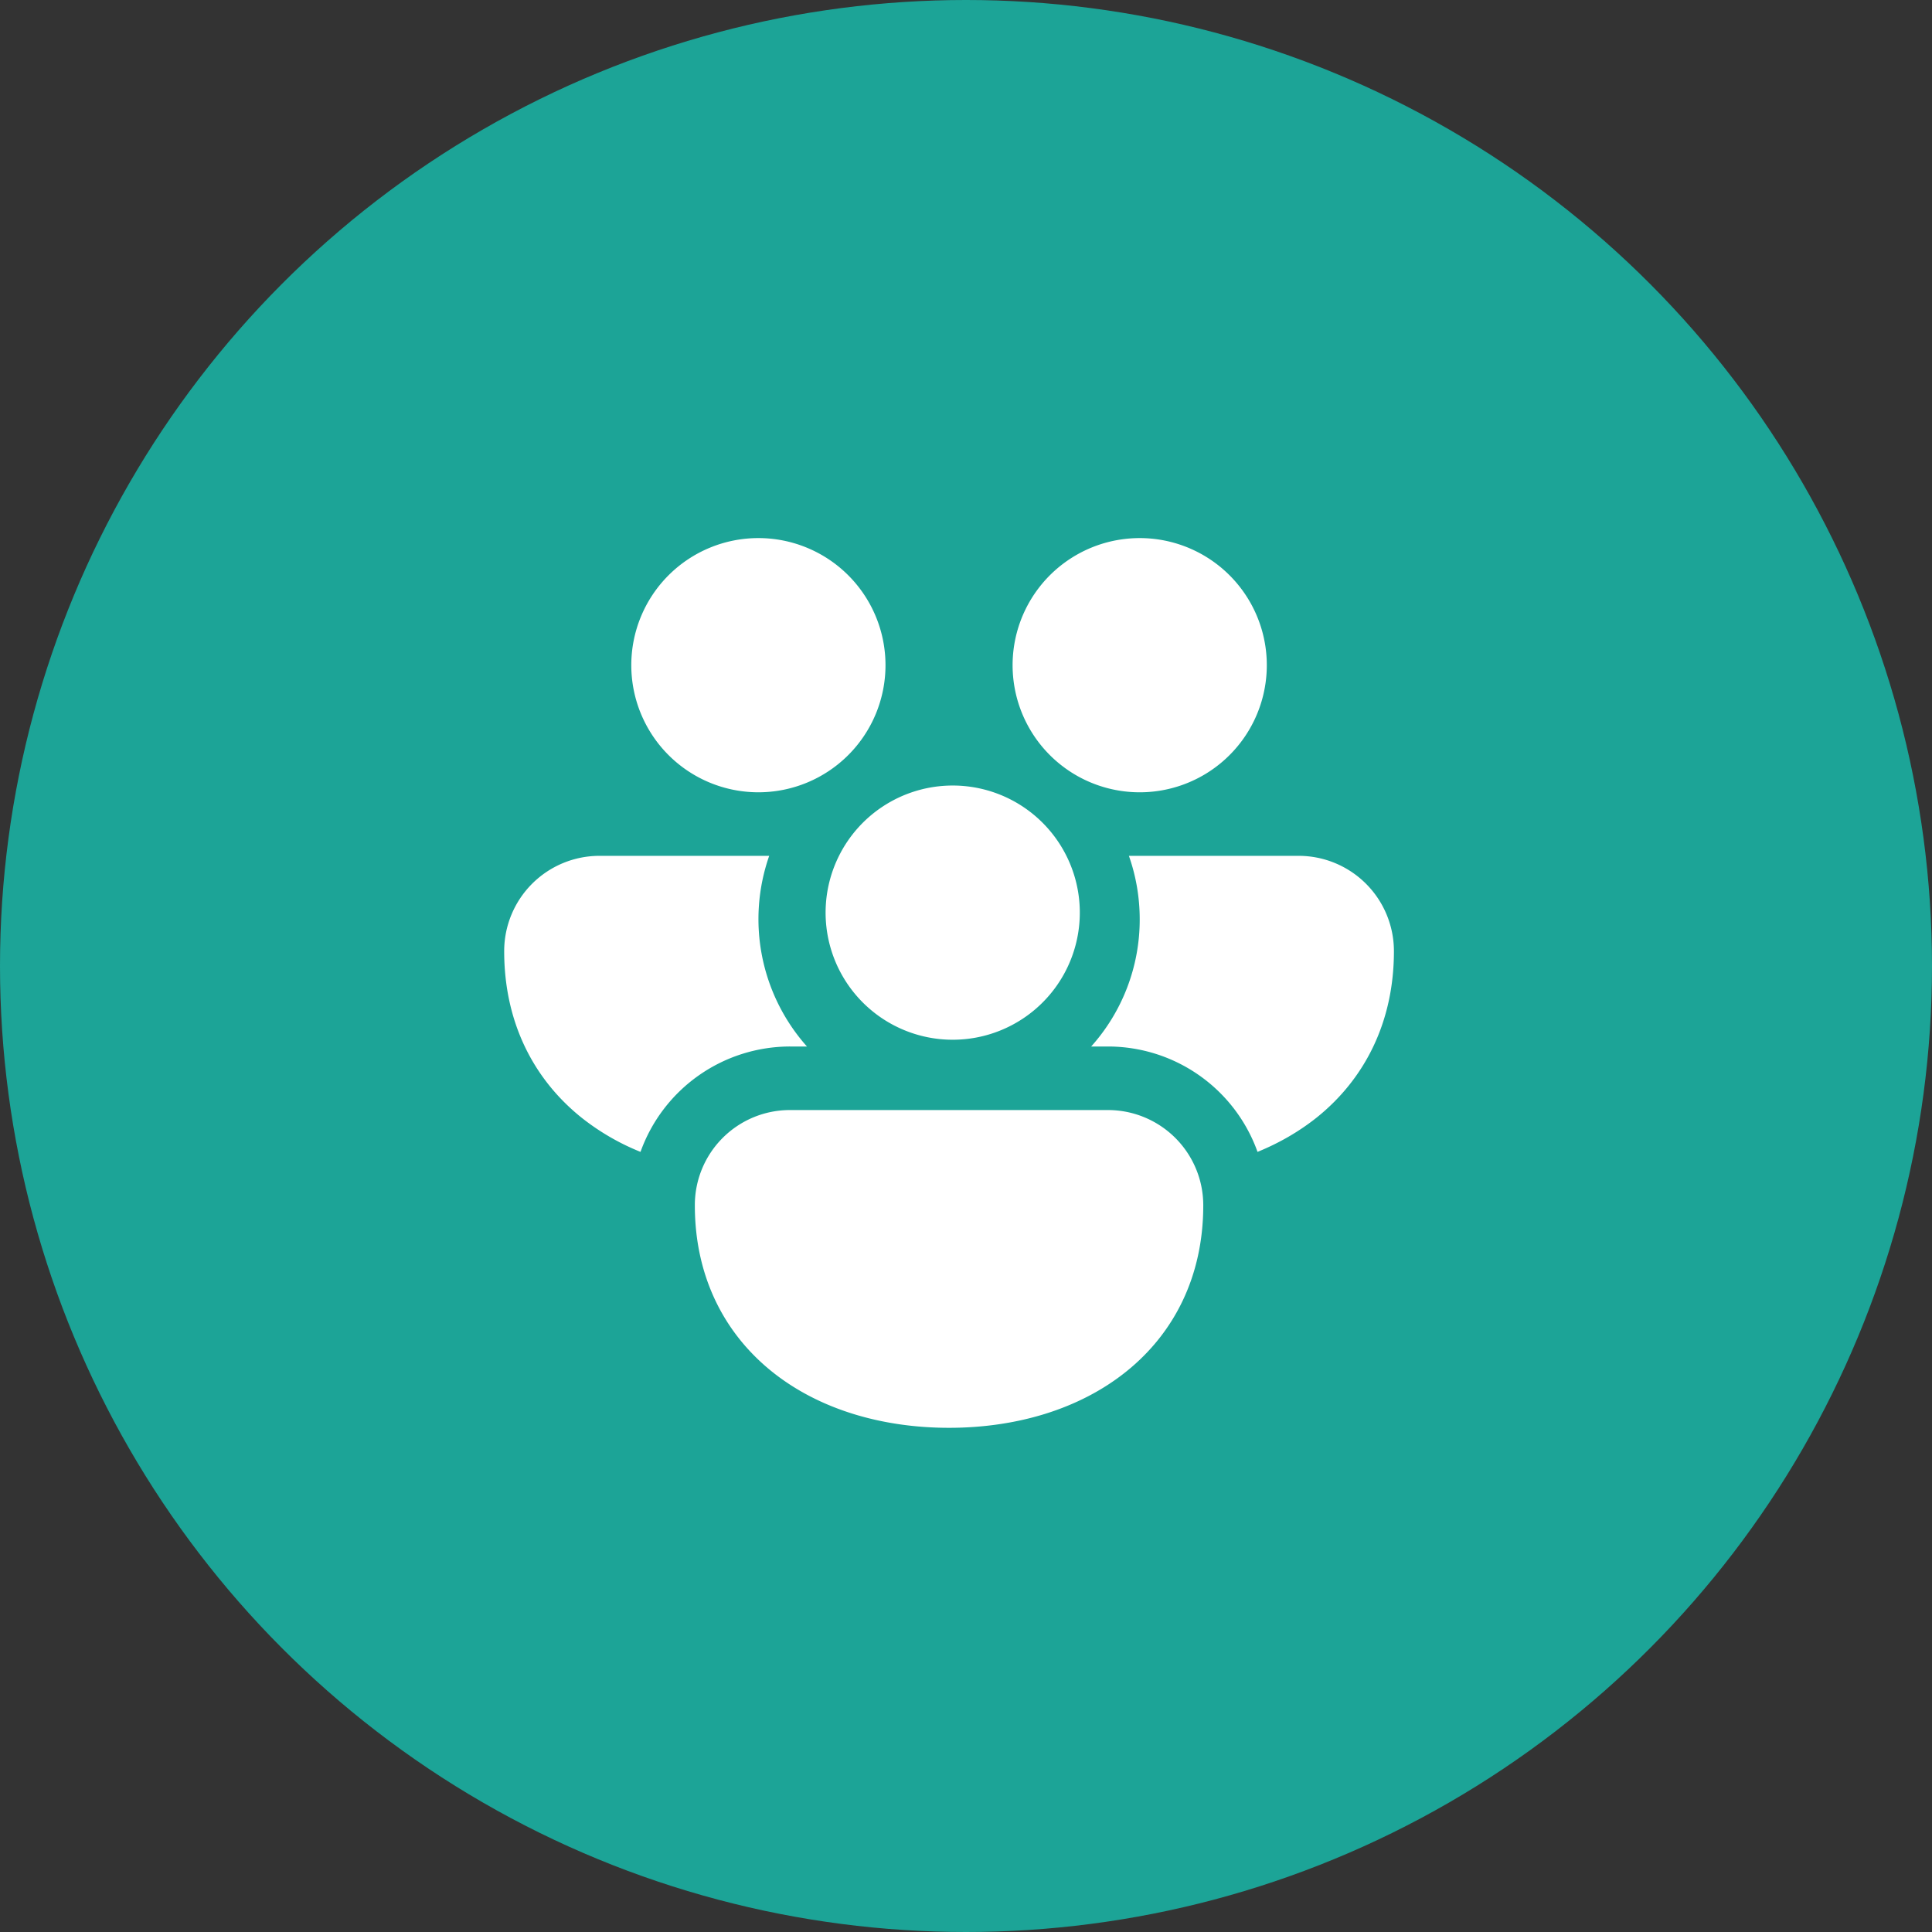 <svg viewBox="0 0 57 57" fill="none" xmlns="http://www.w3.org/2000/svg">
  <rect x="0" y="0" width="57" height="57" fill="#333333" stroke="none"/>
  <circle cx="28.5" cy="28.5" r="28.5" fill="#1CA497"/>
  <path d="M18.625 19.625a3.75 3.75 0 1 1 7.5 0 3.75 3.75 0 0 1-7.5 0Zm12.71 2.97.08.06a3.75 3.75 0 1 0-.08-.06Zm-6.582 2.655a3.75 3.75 0 1 1 6.63 3.502 3.75 3.75 0 0 1-6.63-3.502Zm-7.066 0h5.007a5.65 5.65 0 0 0 1.114 5.625h-.495a4.69 4.69 0 0 0-4.416 3.109 6.996 6.996 0 0 1-1.75-1.018c-1.41-1.135-2.272-2.811-2.272-4.904a2.812 2.812 0 0 1 2.813-2.812Zm15 5.625a4.688 4.688 0 0 1 4.414 3.109c.638-.26 1.228-.6 1.752-1.018 1.41-1.135 2.272-2.811 2.272-4.904a2.812 2.812 0 0 0-2.813-2.812h-5.006c.207.587.319 1.219.319 1.875a5.606 5.606 0 0 1-1.432 3.75h.495Zm2.601 3.615c.137.33.212.694.212 1.072 0 2.093-.86 3.77-2.273 4.904-1.389 1.115-3.253 1.659-5.227 1.659-1.974 0-3.838-.544-5.227-1.66-1.41-1.134-2.273-2.81-2.273-4.903a2.805 2.805 0 0 1 2.813-2.812h9.375a2.812 2.812 0 0 1 2.6 1.74Z" fill="#fff"/>
</svg>
